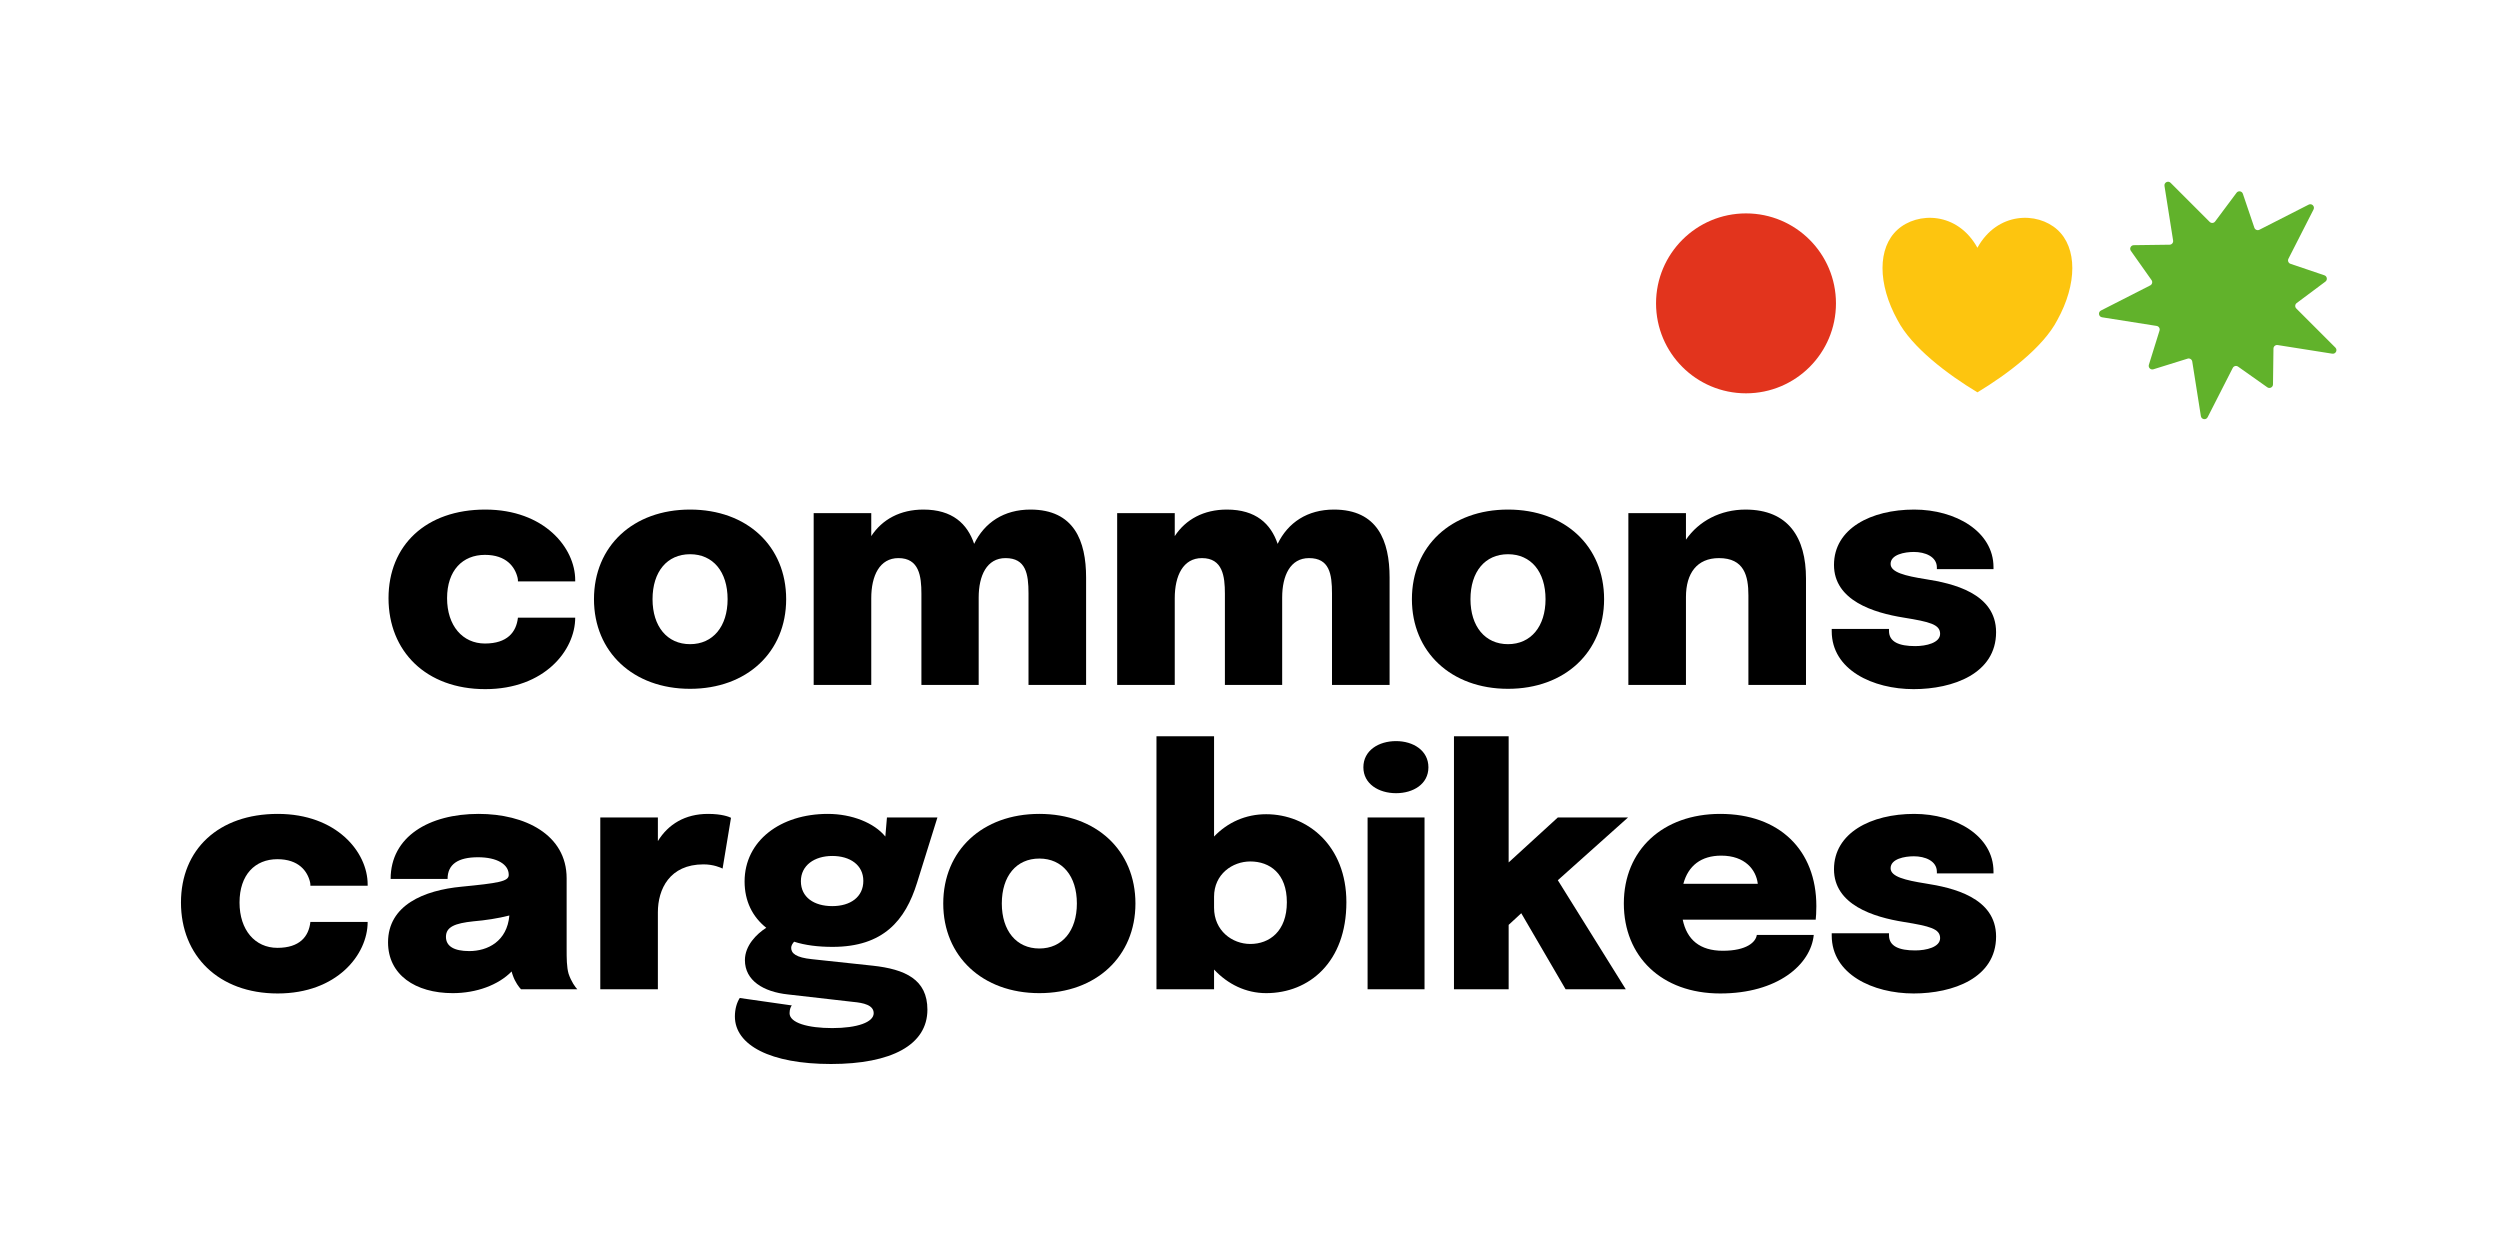 <?xml version="1.0" encoding="UTF-8" standalone="no"?><!DOCTYPE svg PUBLIC "-//W3C//DTD SVG 1.1//EN" "http://www.w3.org/Graphics/SVG/1.1/DTD/svg11.dtd"><svg width="100%" height="100%" viewBox="0 0 624 312" version="1.1" xmlns="http://www.w3.org/2000/svg" xmlns:xlink="http://www.w3.org/1999/xlink" xml:space="preserve" xmlns:serif="http://www.serif.com/" style="fill-rule:evenodd;clip-rule:evenodd;stroke-linejoin:round;stroke-miterlimit:2;"><rect id="commonscargobikes" x="0.119" y="0.077" width="623.622" height="311.811" style="fill:none;"/><g transform="matrix(1.617,0,0,1.617,-965.029,-811.56)"><g transform="matrix(49.943,0,0,49.943,655.326,607.619)"><path d="M0.328,0.013c0.183,-0 0.278,-0.12 0.278,-0.221l-0.177,-0c-0.005,0.045 -0.033,0.08 -0.102,0.08c-0.069,0 -0.117,-0.055 -0.117,-0.14c0,-0.086 0.048,-0.134 0.117,-0.134c0.066,0 0.093,0.037 0.101,0.071c0.001,0.004 0.001,0.007 0.001,0.011l0.177,0l-0,-0.004c-0,-0.1 -0.096,-0.218 -0.278,-0.218c-0.183,0 -0.299,0.11 -0.299,0.274c0,0.164 0.116,0.281 0.299,0.281Z" style="fill-rule:nonzero;"/></g><g transform="matrix(49.943,0,0,49.943,687.04,607.619)"><path d="M0.326,0.012c0.176,0 0.297,-0.114 0.297,-0.277c0,-0.164 -0.121,-0.277 -0.297,-0.277c-0.176,0 -0.297,0.113 -0.297,0.277c0,0.163 0.121,0.277 0.297,0.277Zm0,-0.138c-0.071,0 -0.116,-0.055 -0.116,-0.139c0,-0.085 0.045,-0.139 0.116,-0.139c0.071,0 0.116,0.054 0.116,0.139c0,0.084 -0.045,0.139 -0.116,0.139Z" style="fill-rule:nonzero;"/></g><g transform="matrix(49.943,0,0,49.943,719.603,607.619)"><path d="M0.056,-0l0.178,-0l-0,-0.268c-0,-0.07 0.026,-0.124 0.084,-0.124c0.064,-0 0.071,0.056 0.071,0.11l-0,0.282l0.177,-0l-0,-0.27c-0,-0.068 0.025,-0.122 0.083,-0.122c0.063,-0 0.071,0.049 0.071,0.109l-0,0.283l0.178,-0l0,-0.332c0,-0.113 -0.037,-0.21 -0.172,-0.21c-0.082,0 -0.142,0.04 -0.174,0.106c-0.021,-0.062 -0.067,-0.106 -0.157,-0.106c-0.071,0 -0.127,0.03 -0.161,0.082l-0,-0.071l-0.178,-0l-0,0.531Z" style="fill-rule:nonzero;"/></g><g transform="matrix(49.943,0,0,49.943,766.45,607.619)"><path d="M0.056,-0l0.178,-0l-0,-0.268c-0,-0.07 0.026,-0.124 0.084,-0.124c0.064,-0 0.071,0.056 0.071,0.11l-0,0.282l0.177,-0l-0,-0.27c-0,-0.068 0.025,-0.122 0.083,-0.122c0.063,-0 0.071,0.049 0.071,0.109l-0,0.283l0.178,-0l0,-0.332c0,-0.113 -0.037,-0.21 -0.172,-0.21c-0.082,0 -0.142,0.04 -0.174,0.106c-0.021,-0.062 -0.067,-0.106 -0.157,-0.106c-0.071,0 -0.127,0.03 -0.161,0.082l-0,-0.071l-0.178,-0l-0,0.531Z" style="fill-rule:nonzero;"/></g><g transform="matrix(49.943,0,0,49.943,813.296,607.619)"><path d="M0.326,0.012c0.176,0 0.297,-0.114 0.297,-0.277c0,-0.164 -0.121,-0.277 -0.297,-0.277c-0.176,0 -0.297,0.113 -0.297,0.277c0,0.163 0.121,0.277 0.297,0.277Zm0,-0.138c-0.071,0 -0.116,-0.055 -0.116,-0.139c0,-0.085 0.045,-0.139 0.116,-0.139c0.071,0 0.116,0.054 0.116,0.139c0,0.084 -0.045,0.139 -0.116,0.139Z" style="fill-rule:nonzero;"/></g><g transform="matrix(49.943,0,0,49.943,845.36,607.619)"><path d="M0.056,-0l0.178,-0l-0,-0.272c-0,-0.073 0.034,-0.12 0.102,-0.12c0.078,-0 0.091,0.055 0.091,0.115l0,0.277l0.178,-0l0,-0.329c0,-0.126 -0.054,-0.213 -0.187,-0.213c-0.077,0 -0.144,0.035 -0.184,0.093l-0,-0.082l-0.178,-0l-0,0.531Z" style="fill-rule:nonzero;"/></g><g transform="matrix(49.943,0,0,49.943,878.098,607.619)"><path d="M0.282,0.013c0.122,-0 0.255,-0.048 0.255,-0.176c-0,-0.121 -0.135,-0.151 -0.218,-0.164c-0.063,-0.01 -0.108,-0.021 -0.108,-0.047c-0,-0.029 0.043,-0.037 0.072,-0.037c0.034,-0 0.071,0.014 0.071,0.048l0,0.005l0.175,0l0,-0.006c0,-0.11 -0.117,-0.178 -0.245,-0.178c-0.134,0 -0.248,0.059 -0.248,0.171c0,0.11 0.122,0.148 0.216,0.163c0.08,0.013 0.112,0.021 0.112,0.05c0,0.028 -0.043,0.038 -0.077,0.038c-0.05,0 -0.081,-0.013 -0.081,-0.047l0,-0.006l-0.177,0l0,0.007c0,0.12 0.128,0.179 0.253,0.179Z" style="fill-rule:nonzero;"/></g><g transform="matrix(49.943,0,0,49.943,623.288,654.595)"><path d="M0.328,0.013c0.183,-0 0.278,-0.12 0.278,-0.221l-0.177,-0c-0.005,0.045 -0.033,0.08 -0.102,0.08c-0.069,0 -0.117,-0.055 -0.117,-0.14c0,-0.086 0.048,-0.134 0.117,-0.134c0.066,0 0.093,0.037 0.101,0.071c0.001,0.004 0.001,0.007 0.001,0.011l0.177,0l-0,-0.004c-0,-0.1 -0.096,-0.218 -0.278,-0.218c-0.183,0 -0.299,0.11 -0.299,0.274c0,0.164 0.116,0.281 0.299,0.281Z" style="fill-rule:nonzero;"/></g><g transform="matrix(49.943,0,0,49.943,655.001,654.595)"><path d="M0.234,0.012c0.073,-0 0.141,-0.025 0.182,-0.067c0.001,0.004 0.002,0.008 0.004,0.013c0.007,0.02 0.019,0.036 0.025,0.042l0.174,0c-0.006,-0.006 -0.019,-0.024 -0.027,-0.048c-0.006,-0.021 -0.006,-0.048 -0.006,-0.077l-0,-0.218c-0,-0.135 -0.129,-0.199 -0.272,-0.199c-0.153,0 -0.272,0.07 -0.272,0.201l0.176,0c0,-0.045 0.032,-0.067 0.094,-0.067c0.059,-0 0.095,0.022 0.095,0.054l-0,0.001c-0,0.02 -0.034,0.025 -0.146,0.036c-0.116,0.011 -0.227,0.057 -0.227,0.172c0,0.1 0.084,0.157 0.2,0.157Zm0.051,-0.13c-0.047,-0 -0.072,-0.015 -0.072,-0.044c0,-0.031 0.028,-0.042 0.085,-0.048c0.036,-0.003 0.076,-0.009 0.111,-0.018c-0.007,0.08 -0.067,0.11 -0.124,0.11Z" style="fill-rule:nonzero;"/></g><g transform="matrix(49.943,0,0,49.943,686.665,654.595)"><path d="M0.056,-0l0.178,-0l0,-0.238c0,-0.071 0.036,-0.148 0.141,-0.148c0.031,0 0.053,0.01 0.059,0.013l0.026,-0.157c-0.006,-0.003 -0.028,-0.012 -0.071,-0.012c-0.071,0 -0.123,0.032 -0.155,0.084l0,-0.073l-0.178,-0l-0,0.531Z" style="fill-rule:nonzero;"/></g><g transform="matrix(49.943,0,0,49.943,709.939,654.595)"><path d="M0.431,-0.073l-0.187,-0.02c-0.049,-0.005 -0.064,-0.018 -0.064,-0.035c-0,-0.007 0.004,-0.013 0.009,-0.019c0.034,0.011 0.074,0.016 0.119,0.016c0.157,0 0.225,-0.082 0.261,-0.198l0.063,-0.202l-0.156,-0l-0.005,0.059c-0.034,-0.042 -0.103,-0.07 -0.178,-0.07c-0.146,0 -0.257,0.083 -0.257,0.209c0,0.06 0.024,0.109 0.067,0.143c-0.03,0.019 -0.066,0.055 -0.066,0.1c-0,0.063 0.057,0.098 0.133,0.106l0.201,0.023c0.033,0.003 0.064,0.01 0.064,0.035c0,0.028 -0.051,0.046 -0.128,0.046c-0.075,-0 -0.132,-0.016 -0.132,-0.046c0,-0.012 0.004,-0.021 0.007,-0.024l-0.161,-0.023c-0.009,0.014 -0.015,0.034 -0.015,0.057c0,0.089 0.11,0.147 0.297,0.147c0.187,-0 0.298,-0.059 0.298,-0.168c-0,-0.093 -0.068,-0.125 -0.17,-0.136Zm-0.124,-0.184c-0.056,-0 -0.097,-0.027 -0.097,-0.077c0,-0.049 0.042,-0.078 0.097,-0.078c0.055,0 0.096,0.028 0.096,0.077c-0,0.05 -0.04,0.078 -0.096,0.078Z" style="fill-rule:nonzero;"/></g><g transform="matrix(49.943,0,0,49.943,740.954,654.595)"><path d="M0.326,0.012c0.176,0 0.297,-0.114 0.297,-0.277c0,-0.164 -0.121,-0.277 -0.297,-0.277c-0.176,0 -0.297,0.113 -0.297,0.277c0,0.163 0.121,0.277 0.297,0.277Zm0,-0.138c-0.071,0 -0.116,-0.055 -0.116,-0.139c0,-0.085 0.045,-0.139 0.116,-0.139c0.071,0 0.116,0.054 0.116,0.139c0,0.084 -0.045,0.139 -0.116,0.139Z" style="fill-rule:nonzero;"/></g><g transform="matrix(49.943,0,0,49.943,772.518,654.595)"><path d="M0.056,-0l0.178,-0l0,-0.061c0.042,0.045 0.098,0.073 0.161,0.073c0.133,0 0.248,-0.096 0.248,-0.281c0,-0.175 -0.12,-0.272 -0.248,-0.272c-0.063,-0 -0.119,0.025 -0.161,0.069l0,-0.31l-0.178,0l-0,0.782Zm0.29,-0.395c0.06,-0 0.113,0.037 0.113,0.126c0,0.09 -0.054,0.129 -0.113,0.129c-0.056,0 -0.112,-0.041 -0.112,-0.112l0,-0.034c0,-0.07 0.057,-0.109 0.112,-0.109Z" style="fill-rule:nonzero;"/></g><g transform="matrix(49.943,0,0,49.943,805.605,654.595)"><path d="M0.134,-0.606c0.053,0 0.1,-0.028 0.1,-0.08c0,-0.052 -0.047,-0.081 -0.1,-0.081c-0.054,0 -0.101,0.029 -0.101,0.081c0,0.051 0.047,0.08 0.101,0.08Zm-0.088,0.606l0.176,-0l0,-0.531l-0.176,-0l-0,0.531Z" style="fill-rule:nonzero;"/></g><g transform="matrix(49.943,0,0,49.943,818.44,654.595)"><path d="M0.056,-0l0.169,-0l-0,-0.199l0.039,-0.036l0.137,0.235l0.186,-0l-0.21,-0.337l0.217,-0.194l-0.217,-0l-0.152,0.139l-0,-0.39l-0.169,0l-0,0.782Z" style="fill-rule:nonzero;"/></g><g transform="matrix(49.943,0,0,49.943,846.009,654.595)"><path d="M0.616,-0.168l-0.176,-0c-0.003,0.022 -0.031,0.049 -0.105,0.049c-0.071,0 -0.111,-0.034 -0.124,-0.096l0.411,0c0.001,-0.008 0.002,-0.024 0.002,-0.042c-0,-0.173 -0.114,-0.285 -0.297,-0.285c-0.177,0 -0.298,0.111 -0.298,0.277c0,0.163 0.116,0.278 0.298,0.278c0.177,-0 0.28,-0.089 0.289,-0.181Zm-0.286,-0.245c0.074,0 0.108,0.044 0.113,0.087l-0.23,-0c0.015,-0.056 0.055,-0.087 0.117,-0.087Z" style="fill-rule:nonzero;"/></g><g transform="matrix(49.943,0,0,49.943,878.098,654.595)"><path d="M0.282,0.013c0.122,-0 0.255,-0.048 0.255,-0.176c-0,-0.121 -0.135,-0.151 -0.218,-0.164c-0.063,-0.01 -0.108,-0.021 -0.108,-0.047c-0,-0.029 0.043,-0.037 0.072,-0.037c0.034,-0 0.071,0.014 0.071,0.048l0,0.005l0.175,0l0,-0.006c0,-0.11 -0.117,-0.178 -0.245,-0.178c-0.134,0 -0.248,0.059 -0.248,0.171c0,0.11 0.122,0.148 0.216,0.163c0.08,0.013 0.112,0.021 0.112,0.05c0,0.028 -0.043,0.038 -0.077,0.038c-0.05,0 -0.081,-0.013 -0.081,-0.047l0,-0.006l-0.177,0l0,0.007c0,0.12 0.128,0.179 0.253,0.179Z" style="fill-rule:nonzero;"/></g></g><g><path d="M458.257,75.719c0,-12.401 -10.053,-22.455 -22.454,-22.455c-12.4,0 -22.454,10.054 -22.454,22.455c0,12.401 10.054,22.454 22.454,22.454c12.401,0 22.454,-10.053 22.454,-22.454" style="fill:#e2341d;"/><path d="M493.563,61.84c4.987,-9.023 14.96,-9.023 19.947,-4.511c4.987,4.511 4.987,13.533 -0,22.556c-3.491,6.767 -12.467,13.533 -19.947,18.045c-7.48,-4.512 -16.456,-11.278 -19.946,-18.045c-4.987,-9.023 -4.987,-18.045 -0,-22.556c4.986,-4.512 14.959,-4.512 19.946,4.511Z" style="fill:#fdc50f;"/><path d="M577.46,52.287l-6.27,12.3c-0.249,0.489 -0.006,1.084 0.513,1.261l8.468,2.868c0.686,0.232 0.83,1.14 0.25,1.574l-7.17,5.352c-0.44,0.327 -0.486,0.969 -0.099,1.356l9.758,9.758c0.616,0.616 0.083,1.66 -0.777,1.524l-13.634,-2.154c-0.541,-0.086 -1.033,0.328 -1.04,0.876l-0.118,8.946c-0.009,0.723 -0.827,1.14 -1.419,0.722l-7.301,-5.162c-0.446,-0.317 -1.072,-0.163 -1.321,0.326l-6.27,12.301c-0.396,0.776 -1.554,0.592 -1.69,-0.269l-2.154,-13.63c-0.086,-0.541 -0.632,-0.882 -1.156,-0.719l-8.541,2.658c-0.692,0.215 -1.342,-0.435 -1.127,-1.127l2.658,-8.54c0.163,-0.524 -0.177,-1.071 -0.718,-1.156l-13.631,-2.155c-0.861,-0.135 -1.045,-1.294 -0.269,-1.689l12.302,-6.272c0.488,-0.249 0.642,-0.873 0.325,-1.321l-5.161,-7.3c-0.419,-0.592 -0.003,-1.41 0.722,-1.419l8.946,-0.118c0.547,-0.006 0.961,-0.499 0.876,-1.04l-2.155,-13.633c-0.136,-0.861 0.909,-1.393 1.524,-0.777l9.758,9.757c0.388,0.388 1.029,0.341 1.357,-0.098l5.351,-7.171c0.435,-0.58 1.341,-0.436 1.574,0.25l2.868,8.468c0.177,0.519 0.773,0.762 1.262,0.513l12.299,-6.269c0.777,-0.397 1.606,0.433 1.21,1.209" style="fill:#61b22b;"/></g></svg>